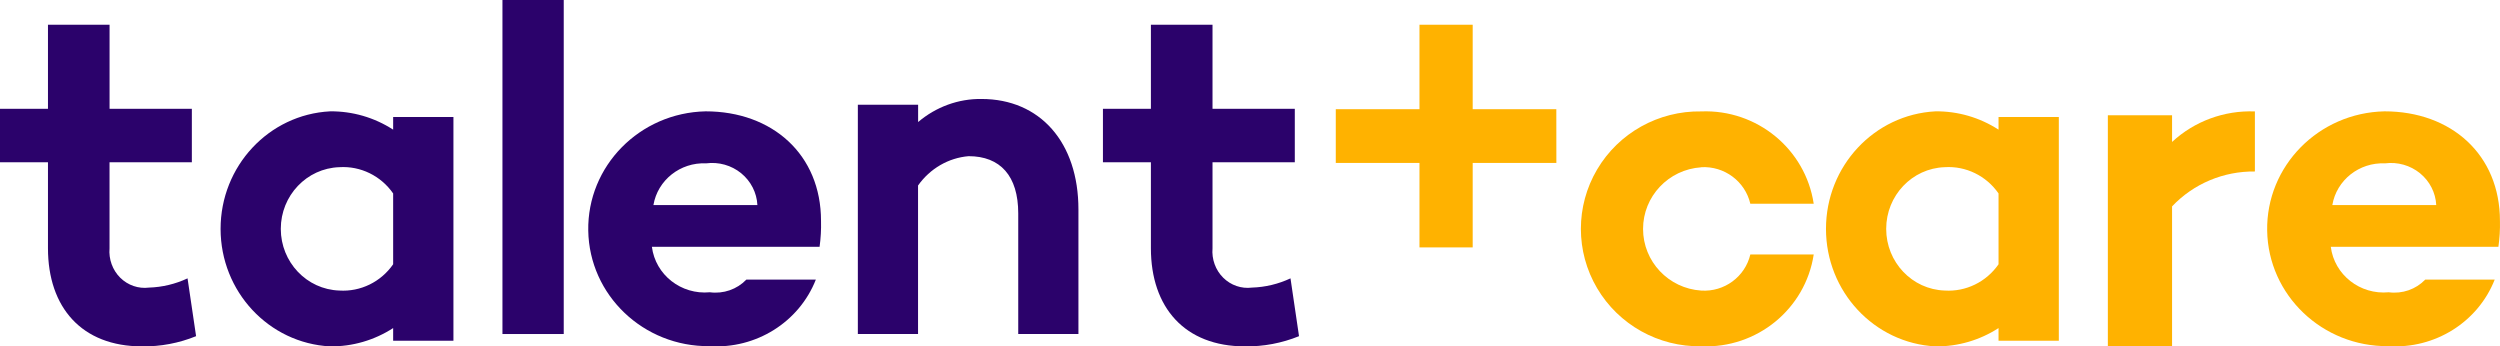 <?xml version="1.0" encoding="UTF-8"?>
<svg width="166px" height="23px" viewBox="0 0 166 23" version="1.1" xmlns="http://www.w3.org/2000/svg" xmlns:xlink="http://www.w3.org/1999/xlink">
    <!-- Generator: Sketch 60.1 (88133) - https://sketch.com -->
    <title>Logo-geel Copy 5</title>
    <desc>Created with Sketch.</desc>
    <g id="Page-1" stroke="none" stroke-width="1" fill="none" fill-rule="evenodd">
        <g id="Klantervaringen-final" transform="translate(-620, -1786)" fill-rule="nonzero">
            <g id="Logo-geel-Copy-5" transform="translate(620, 1786)">
                <rect id="Rectangle_1252" x="33.363" y="0" width="4.069" height="22.179" fill="#2b026b"></rect>
                <path d="M46.855,7.393 C42.472,7.486 38.99,11.025 39.06,15.313 C39.13,19.601 42.727,23.029 47.11,22.985 C50.199,23.182 53.06,21.392 54.172,18.566 L49.558,18.566 C48.937,19.213 48.034,19.526 47.135,19.407 C45.228,19.587 43.521,18.248 43.286,16.388 L54.42,16.388 C54.499,15.82 54.531,15.248 54.516,14.676 C54.522,10.256 51.277,7.393 46.855,7.393 Z M43.387,13.617 C43.667,11.959 45.171,10.768 46.887,10.846 C47.721,10.737 48.564,10.974 49.211,11.5 C49.858,12.027 50.25,12.795 50.291,13.617 L43.387,13.617 Z" id="Path_3908" fill="#2b026b"></path>
                <path d="M9.896,19.096 C9.194,19.187 8.49,18.944 7.98,18.437 C7.471,17.929 7.211,17.211 7.273,16.483 L7.273,10.773 L12.739,10.773 L12.739,7.223 L7.275,7.223 L7.275,1.643 L3.185,1.643 L3.185,7.223 L0,7.223 L0,10.773 L3.185,10.773 L3.185,16.483 C3.185,20.418 5.432,22.999 9.429,22.999 C10.657,23.017 11.877,22.786 13.02,22.322 L12.453,18.483 C11.648,18.86 10.779,19.068 9.896,19.096 L9.896,19.096 Z" id="Path_3909" fill="#2b026b"></path>
                <path d="M26.105,8.609 C24.854,7.8 23.401,7.378 21.919,7.393 C17.844,7.605 14.647,11.036 14.647,15.196 C14.647,19.357 17.844,22.787 21.919,23 C23.401,23.015 24.854,22.593 26.105,21.784 L26.105,22.626 L30.108,22.626 L30.108,7.767 L26.105,7.767 L26.105,8.609 Z M26.105,17.548 C25.291,18.722 23.938,19.382 22.531,19.292 C20.364,19.219 18.645,17.407 18.645,15.196 C18.645,12.986 20.364,11.174 22.531,11.101 C23.938,11.011 25.291,11.671 26.105,12.845 L26.105,17.548 Z" id="Path_3910" fill="#2b026b"></path>
                <path d="M65.174,6.572 C63.642,6.551 62.152,7.094 60.963,8.104 L60.963,6.955 L56.961,6.955 L56.961,22.179 L60.958,22.179 L60.958,12.317 C61.756,11.191 62.98,10.482 64.315,10.37 C66.418,10.37 67.611,11.678 67.611,14.168 L67.611,22.179 L71.608,22.179 L71.608,13.913 C71.612,9.444 69.049,6.572 65.174,6.572 Z" id="Path_3911" fill="#2b026b"></path>
                <path d="M83.133,19.096 C82.431,19.187 81.727,18.944 81.218,18.437 C80.709,17.929 80.449,17.211 80.511,16.483 L80.511,10.773 L85.975,10.773 L85.975,7.223 L80.511,7.223 L80.511,1.643 L76.42,1.643 L76.42,7.223 L73.235,7.223 L73.235,10.773 L76.42,10.773 L76.42,16.483 C76.42,20.418 78.669,22.999 82.665,22.999 C83.893,23.016 85.112,22.786 86.255,22.322 L85.689,18.483 C84.884,18.86 84.016,19.068 83.133,19.096 Z" id="Path_3912" fill="#2b026b"></path>
                <path d="M132.703,8.609 C131.452,7.8 129.999,7.378 128.518,7.393 C124.442,7.605 121.245,11.036 121.245,15.196 C121.245,19.357 124.442,22.787 128.518,23 C129.999,23.015 131.452,22.593 132.703,21.784 L132.703,22.626 L136.706,22.626 L136.706,7.767 L132.703,7.767 L132.703,8.609 Z M132.703,17.548 C131.889,18.722 130.536,19.382 129.129,19.292 C126.962,19.219 125.243,17.407 125.243,15.196 C125.243,12.986 126.962,11.174 129.129,11.101 C130.536,11.011 131.889,11.671 132.703,12.845 L132.703,17.548 Z" id="Path_3913" fill="#ffb200"></path>
                <path d="M144.225,7.655 L139.961,7.655 L139.961,23 L144.225,23 L144.225,13.704 C145.647,12.201 147.644,11.359 149.725,11.387 L149.725,7.399 C147.691,7.319 145.71,8.049 144.225,9.425 L144.225,7.655 Z" id="Path_3914" fill="#ffb200"></path>
                <path d="M112.959,11.102 C114.497,11.015 115.875,12.04 116.222,13.53 L120.431,13.53 C119.881,9.897 116.665,7.255 112.965,7.398 C110.125,7.35 107.48,8.826 106.046,11.258 C104.612,13.691 104.612,16.701 106.046,19.133 C107.48,21.566 110.125,23.041 112.965,22.993 C116.657,23.151 119.876,20.523 120.431,16.898 L116.222,16.898 C115.871,18.381 114.491,19.394 112.959,19.294 C110.787,19.151 109.099,17.361 109.099,15.201 C109.099,13.042 110.787,11.252 112.959,11.109 L112.959,11.102 Z" id="Path_3915" fill="#ffb200"></path>
                <path d="M165.997,14.676 C165.997,10.256 162.753,7.393 158.333,7.393 C153.952,7.486 150.47,11.025 150.54,15.313 C150.61,19.601 154.206,23.029 158.588,22.985 C161.676,23.182 164.536,21.392 165.648,18.566 L161.035,18.566 C160.414,19.213 159.512,19.526 158.613,19.407 C156.706,19.587 155,18.248 154.765,16.388 L165.894,16.388 C165.976,15.821 166.011,15.248 165.997,14.676 Z M154.866,13.618 C155.146,11.961 156.649,10.77 158.364,10.847 C159.198,10.738 160.04,10.976 160.687,11.502 C161.333,12.028 161.725,12.796 161.767,13.618 L154.866,13.618 Z" id="Path_3916" fill="#ffb200"></path>
                <polygon id="Path_3917" fill="#ffb200" points="103.34 7.252 97.787 7.252 97.787 1.643 94.253 1.643 94.253 7.252 88.696 7.252 88.696 10.82 94.253 10.82 94.253 16.429 97.787 16.429 97.787 10.82 103.343 10.82"></polygon>
            </g>
        </g>
    </g>
</svg>